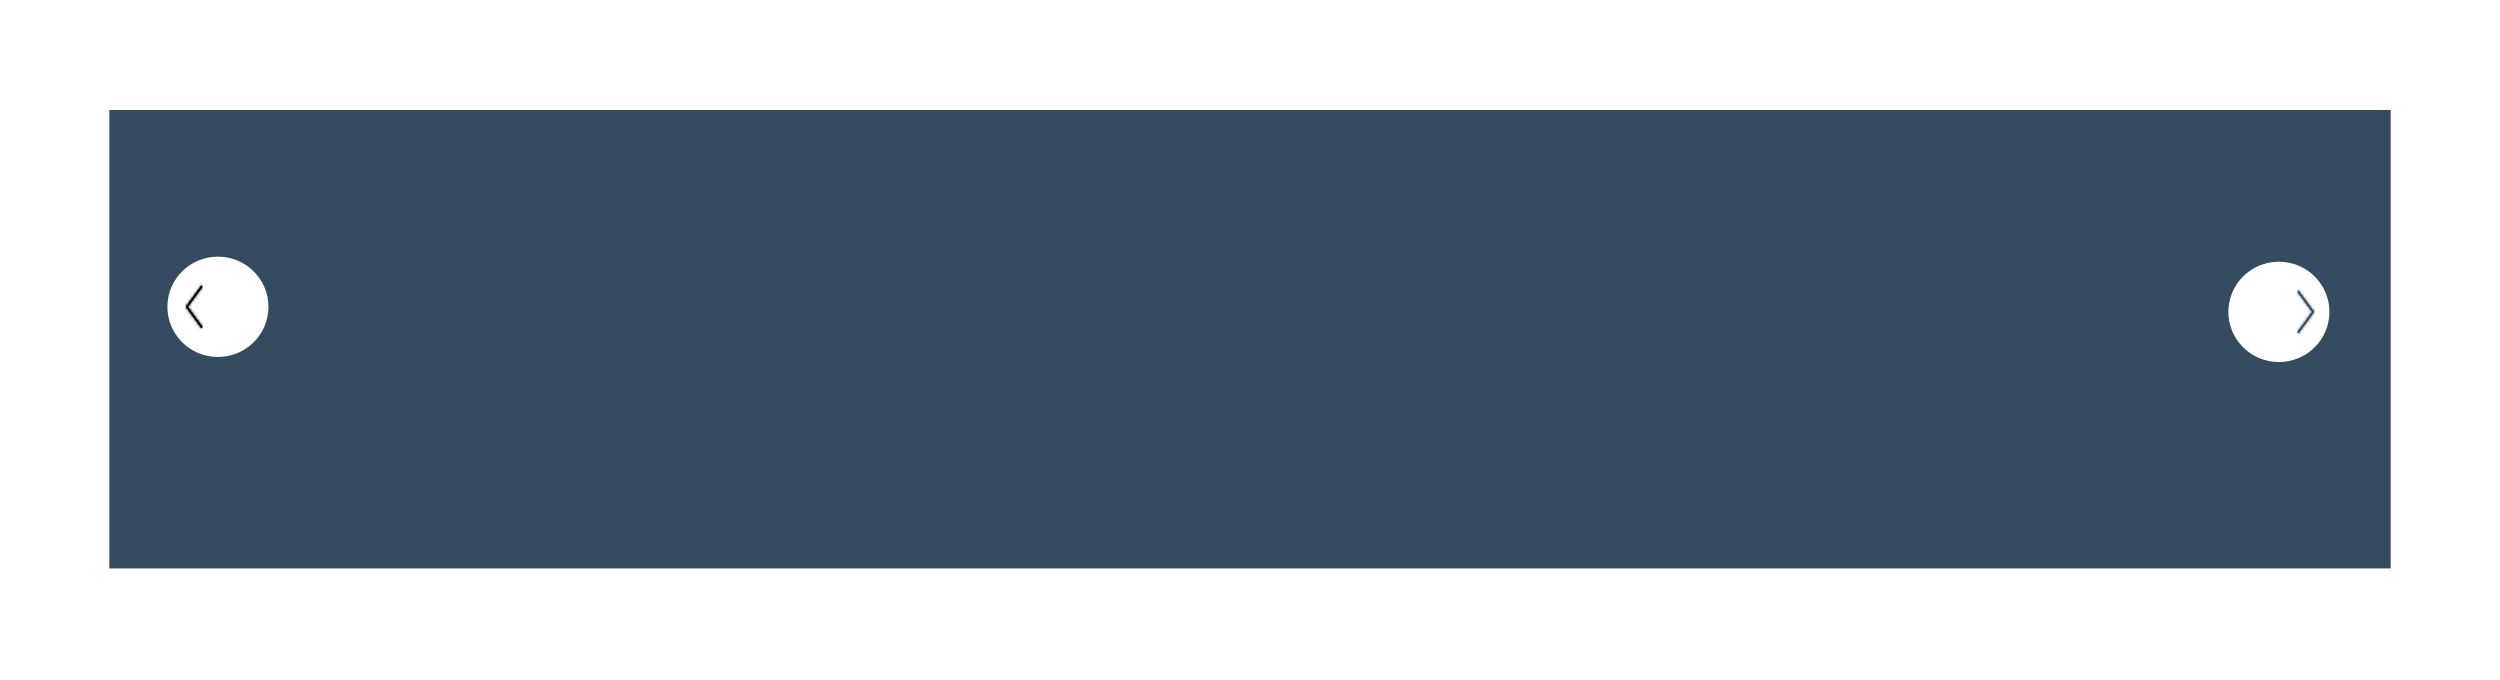 <svg width="915" height="249" viewBox="0 0 915 249" fill="none" xmlns="http://www.w3.org/2000/svg">
<g filter="url(#filter0_d_393_361)">
<rect x="40" y="30.247" width="835" height="167.799" fill="#354B60"/>
</g>
<ellipse cx="79.761" cy="112.291" rx="18.355" ry="18.491" transform="rotate(-90 79.761 112.291)" fill="white"/>
<mask id="path-3-inside-1_393_361" fill="white">
<path d="M68.161 112.602L73.536 119.979C73.566 120.02 73.601 120.053 73.641 120.076C73.68 120.098 73.722 120.11 73.764 120.11C73.807 120.111 73.849 120.099 73.888 120.077C73.928 120.055 73.963 120.022 73.993 119.981C74.023 119.939 74.047 119.89 74.064 119.836C74.08 119.783 74.088 119.725 74.088 119.666C74.088 119.608 74.079 119.55 74.063 119.496C74.046 119.443 74.022 119.394 73.992 119.353L68.846 112.291L73.992 105.229C74.037 105.167 74.067 105.088 74.08 105.003C74.092 104.917 74.086 104.828 74.062 104.747C74.037 104.666 73.996 104.597 73.944 104.548C73.891 104.499 73.829 104.473 73.765 104.472C73.723 104.472 73.681 104.483 73.642 104.506C73.603 104.528 73.568 104.562 73.538 104.603L68.163 111.98C68.133 112.02 68.109 112.069 68.093 112.122C68.077 112.175 68.068 112.232 68.068 112.29C68.068 112.348 68.076 112.405 68.092 112.459C68.108 112.512 68.131 112.561 68.161 112.602Z"/>
</mask>
<path d="M68.161 112.602L73.536 119.979C73.566 120.02 73.601 120.053 73.641 120.076C73.68 120.098 73.722 120.11 73.764 120.11C73.807 120.111 73.849 120.099 73.888 120.077C73.928 120.055 73.963 120.022 73.993 119.981C74.023 119.939 74.047 119.89 74.064 119.836C74.08 119.783 74.088 119.725 74.088 119.666C74.088 119.608 74.079 119.55 74.063 119.496C74.046 119.443 74.022 119.394 73.992 119.353L68.846 112.291L73.992 105.229C74.037 105.167 74.067 105.088 74.08 105.003C74.092 104.917 74.086 104.828 74.062 104.747C74.037 104.666 73.996 104.597 73.944 104.548C73.891 104.499 73.829 104.473 73.765 104.472C73.723 104.472 73.681 104.483 73.642 104.506C73.603 104.528 73.568 104.562 73.538 104.603L68.163 111.98C68.133 112.02 68.109 112.069 68.093 112.122C68.077 112.175 68.068 112.232 68.068 112.29C68.068 112.348 68.076 112.405 68.092 112.459C68.108 112.512 68.131 112.561 68.161 112.602Z" fill="black"/>
<path d="M68.161 112.602L67.35 113.188L67.353 113.191L68.161 112.602ZM73.536 119.979L74.348 119.395L74.344 119.39L73.536 119.979ZM73.992 119.353L73.184 119.942L73.187 119.947L73.992 119.353ZM68.846 112.291L68.038 111.702L67.609 112.291L68.038 112.88L68.846 112.291ZM73.992 105.229L74.8 105.818L74.802 105.816L73.992 105.229ZM73.765 104.472L73.776 103.472L73.77 103.472L73.765 104.472ZM73.538 104.603L74.347 105.192L74.351 105.186L74.355 105.18L73.538 104.603ZM68.163 111.98L68.968 112.573L68.971 112.569L68.163 111.98ZM67.353 113.191L72.728 120.568L74.344 119.39L68.969 112.013L67.353 113.191ZM72.724 120.563C72.826 120.705 72.964 120.84 73.141 120.942L74.14 119.209C74.239 119.266 74.305 119.336 74.348 119.395L72.724 120.563ZM73.141 120.942C73.321 121.046 73.533 121.109 73.76 121.11L73.769 119.11C73.911 119.111 74.038 119.151 74.14 119.209L73.141 120.942ZM73.76 121.11C73.988 121.111 74.2 121.05 74.381 120.947L73.396 119.207C73.498 119.149 73.626 119.11 73.769 119.11L73.76 121.11ZM74.381 120.947C74.559 120.846 74.699 120.711 74.802 120.57L73.185 119.392C73.228 119.333 73.296 119.263 73.396 119.207L74.381 120.947ZM74.802 120.57C74.905 120.428 74.976 120.275 75.021 120.124L73.106 119.549C73.119 119.506 73.142 119.451 73.185 119.392L74.802 120.57ZM75.021 120.124C75.067 119.973 75.088 119.817 75.088 119.664L73.088 119.669C73.088 119.632 73.093 119.592 73.106 119.549L75.021 120.124ZM75.088 119.664C75.088 119.511 75.065 119.355 75.019 119.204L73.106 119.789C73.093 119.745 73.088 119.705 73.088 119.669L75.088 119.664ZM75.019 119.204C74.973 119.053 74.901 118.9 74.797 118.759L73.187 119.947C73.144 119.887 73.12 119.832 73.106 119.789L75.019 119.204ZM74.8 118.764L69.654 111.702L68.038 112.88L73.184 119.942L74.8 118.764ZM69.654 112.88L74.8 105.818L73.184 104.64L68.038 111.702L69.654 112.88ZM74.802 105.816C74.954 105.606 75.037 105.37 75.07 105.146L73.09 104.859C73.098 104.806 73.12 104.728 73.182 104.643L74.802 105.816ZM75.07 105.146C75.102 104.92 75.087 104.684 75.02 104.46L73.104 105.034C73.085 104.972 73.082 104.914 73.09 104.859L75.07 105.146ZM75.02 104.46C74.953 104.238 74.828 104.005 74.624 103.815L73.264 105.281C73.165 105.19 73.122 105.094 73.104 105.034L75.02 104.46ZM74.624 103.815C74.414 103.621 74.121 103.476 73.776 103.472L73.754 105.472C73.537 105.47 73.368 105.378 73.264 105.281L74.624 103.815ZM73.77 103.472C73.539 103.471 73.324 103.535 73.142 103.64L74.142 105.372C74.038 105.432 73.907 105.473 73.76 105.472L73.77 103.472ZM73.142 103.64C72.962 103.744 72.823 103.882 72.722 104.026L74.355 105.18C74.312 105.241 74.244 105.313 74.142 105.372L73.142 103.64ZM72.73 104.014L67.355 111.391L68.971 112.569L74.347 105.192L72.73 104.014ZM67.358 111.386C67.255 111.527 67.183 111.679 67.137 111.829L69.049 112.415C69.036 112.458 69.012 112.514 68.968 112.573L67.358 111.386ZM67.137 111.829C67.091 111.979 67.069 112.134 67.068 112.286L69.068 112.294C69.068 112.331 69.063 112.371 69.049 112.415L67.137 111.829ZM67.068 112.286C67.067 112.439 67.088 112.594 67.133 112.744L69.05 112.174C69.063 112.217 69.068 112.258 69.068 112.294L67.068 112.286ZM67.133 112.744C67.178 112.894 67.248 113.047 67.35 113.188L68.972 112.017C69.014 112.076 69.037 112.131 69.05 112.174L67.133 112.744Z" fill="black" mask="url(#path-3-inside-1_393_361)"/>
<rect width="36.981" height="36.71" transform="translate(815.585 95.791)" fill="#354B60"/>
<ellipse cx="834.076" cy="114.146" rx="18.355" ry="18.491" transform="rotate(-90 834.076 114.146)" fill="white"/>
<mask id="path-6-inside-2_393_361" fill="white">
<path d="M846.823 113.835L841.448 106.459C841.418 106.417 841.382 106.384 841.343 106.362C841.304 106.339 841.262 106.327 841.219 106.327C841.177 106.327 841.135 106.338 841.095 106.361C841.056 106.383 841.02 106.416 840.99 106.457C840.96 106.498 840.936 106.547 840.92 106.601C840.904 106.655 840.896 106.713 840.896 106.771C840.896 106.829 840.904 106.887 840.921 106.941C840.937 106.995 840.961 107.044 840.992 107.085L846.138 114.147L840.992 121.208C840.947 121.27 840.916 121.349 840.904 121.435C840.891 121.521 840.898 121.609 840.922 121.69C840.946 121.771 840.987 121.84 841.04 121.889C841.093 121.938 841.155 121.965 841.218 121.965C841.261 121.966 841.303 121.954 841.342 121.932C841.381 121.909 841.416 121.876 841.445 121.834L846.82 114.458C846.85 114.417 846.874 114.369 846.891 114.316C846.907 114.262 846.915 114.205 846.916 114.147C846.916 114.089 846.908 114.032 846.892 113.979C846.876 113.925 846.852 113.876 846.823 113.835Z"/>
</mask>
<path d="M846.823 113.835L841.448 106.459C841.418 106.417 841.382 106.384 841.343 106.362C841.304 106.339 841.262 106.327 841.219 106.327C841.177 106.327 841.135 106.338 841.095 106.361C841.056 106.383 841.02 106.416 840.99 106.457C840.96 106.498 840.936 106.547 840.92 106.601C840.904 106.655 840.896 106.713 840.896 106.771C840.896 106.829 840.904 106.887 840.921 106.941C840.937 106.995 840.961 107.044 840.992 107.085L846.138 114.147L840.992 121.208C840.947 121.27 840.916 121.349 840.904 121.435C840.891 121.521 840.898 121.609 840.922 121.69C840.946 121.771 840.987 121.84 841.04 121.889C841.093 121.938 841.155 121.965 841.218 121.965C841.261 121.966 841.303 121.954 841.342 121.932C841.381 121.909 841.416 121.876 841.445 121.834L846.82 114.458C846.85 114.417 846.874 114.369 846.891 114.316C846.907 114.262 846.915 114.205 846.916 114.147C846.916 114.089 846.908 114.032 846.892 113.979C846.876 113.925 846.852 113.876 846.823 113.835Z" fill="#354B60"/>
<path d="M846.823 113.835L847.634 113.25L847.631 113.246L846.823 113.835ZM841.448 106.459L840.636 107.043L840.64 107.048L841.448 106.459ZM840.992 107.085L841.8 106.496L841.796 106.491L840.992 107.085ZM846.138 114.147L846.946 114.735L847.375 114.147L846.946 113.558L846.138 114.147ZM840.992 121.208L840.183 120.62L840.182 120.622L840.992 121.208ZM841.218 121.965L841.207 122.965L841.214 122.965L841.218 121.965ZM841.445 121.834L840.637 121.245L840.633 121.251L840.629 121.257L841.445 121.834ZM846.82 114.458L846.015 113.865L846.012 113.869L846.82 114.458ZM847.631 113.246L842.256 105.87L840.64 107.048L846.015 114.424L847.631 113.246ZM842.259 105.875C842.157 105.733 842.02 105.597 841.842 105.495L840.844 107.228C840.745 107.171 840.678 107.102 840.636 107.043L842.259 105.875ZM841.842 105.495C841.662 105.392 841.451 105.328 841.224 105.327L841.215 107.327C841.073 107.327 840.945 107.287 840.844 107.228L841.842 105.495ZM841.224 105.327C840.996 105.326 840.784 105.388 840.603 105.49L841.588 107.231C841.485 107.289 841.357 107.328 841.215 107.327L841.224 105.327ZM840.603 105.49C840.424 105.591 840.285 105.726 840.182 105.868L841.798 107.046C841.755 107.105 841.688 107.174 841.588 107.231L840.603 105.49ZM840.182 105.868C840.079 106.009 840.008 106.162 839.962 106.313L841.878 106.889C841.865 106.932 841.841 106.987 841.798 107.046L840.182 105.868ZM839.962 106.313C839.917 106.465 839.895 106.62 839.896 106.773L841.896 106.769C841.896 106.805 841.891 106.845 841.878 106.889L839.962 106.313ZM839.896 106.773C839.896 106.926 839.918 107.082 839.965 107.233L841.877 106.649C841.891 106.692 841.896 106.733 841.896 106.769L839.896 106.773ZM839.965 107.233C840.011 107.384 840.083 107.537 840.187 107.678L841.796 106.491C841.84 106.55 841.864 106.605 841.877 106.649L839.965 107.233ZM840.183 107.674L845.329 114.735L846.946 113.558L841.8 106.496L840.183 107.674ZM845.329 113.558L840.183 120.62L841.8 121.797L846.946 114.735L845.329 113.558ZM840.182 120.622C840.03 120.831 839.947 121.067 839.914 121.292L841.893 121.578C841.886 121.631 841.863 121.709 841.802 121.795L840.182 120.622ZM839.914 121.292C839.881 121.518 839.897 121.753 839.964 121.977L841.88 121.403C841.899 121.466 841.901 121.524 841.893 121.578L839.914 121.292ZM839.964 121.977C840.03 122.199 840.155 122.433 840.36 122.622L841.72 121.156C841.819 121.248 841.862 121.343 841.88 121.403L839.964 121.977ZM840.36 122.622C840.569 122.817 840.863 122.961 841.207 122.965L841.23 120.965C841.447 120.968 841.616 121.06 841.72 121.156L840.36 122.622ZM841.214 122.965C841.445 122.967 841.66 122.903 841.842 122.797L840.841 121.066C840.946 121.006 841.077 120.965 841.223 120.965L841.214 122.965ZM841.842 122.797C842.022 122.694 842.16 122.555 842.262 122.412L840.629 121.257C840.672 121.197 840.74 121.125 840.841 121.066L841.842 122.797ZM842.254 122.423L847.629 115.047L846.012 113.869L840.637 121.245L842.254 122.423ZM847.625 115.051C847.729 114.911 847.801 114.759 847.847 114.609L845.934 114.022C845.948 113.979 845.972 113.924 846.015 113.865L847.625 115.051ZM847.847 114.609C847.893 114.458 847.915 114.303 847.916 114.151L845.916 114.143C845.916 114.107 845.921 114.066 845.934 114.022L847.847 114.609ZM847.916 114.151C847.916 113.999 847.895 113.844 847.85 113.693L845.933 114.264C845.92 114.22 845.916 114.18 845.916 114.143L847.916 114.151ZM847.85 113.693C847.806 113.543 847.735 113.391 847.634 113.25L846.012 114.42C845.97 114.362 845.946 114.307 845.933 114.264L847.85 113.693Z" fill="#354B60" mask="url(#path-6-inside-2_393_361)"/>
<defs>
<filter id="filter0_d_393_361" x="0" y="0.247" width="915" height="247.799" filterUnits="userSpaceOnUse" color-interpolation-filters="sRGB">
<feFlood flood-opacity="0" result="BackgroundImageFix"/>
<feColorMatrix in="SourceAlpha" type="matrix" values="0 0 0 0 0 0 0 0 0 0 0 0 0 0 0 0 0 0 127 0" result="hardAlpha"/>
<feOffset dy="10"/>
<feGaussianBlur stdDeviation="20"/>
<feComposite in2="hardAlpha" operator="out"/>
<feColorMatrix type="matrix" values="0 0 0 0 0 0 0 0 0 0 0 0 0 0 0 0 0 0 0.5 0"/>
<feBlend mode="normal" in2="BackgroundImageFix" result="effect1_dropShadow_393_361"/>
<feBlend mode="normal" in="SourceGraphic" in2="effect1_dropShadow_393_361" result="shape"/>
</filter>
</defs>
</svg>

